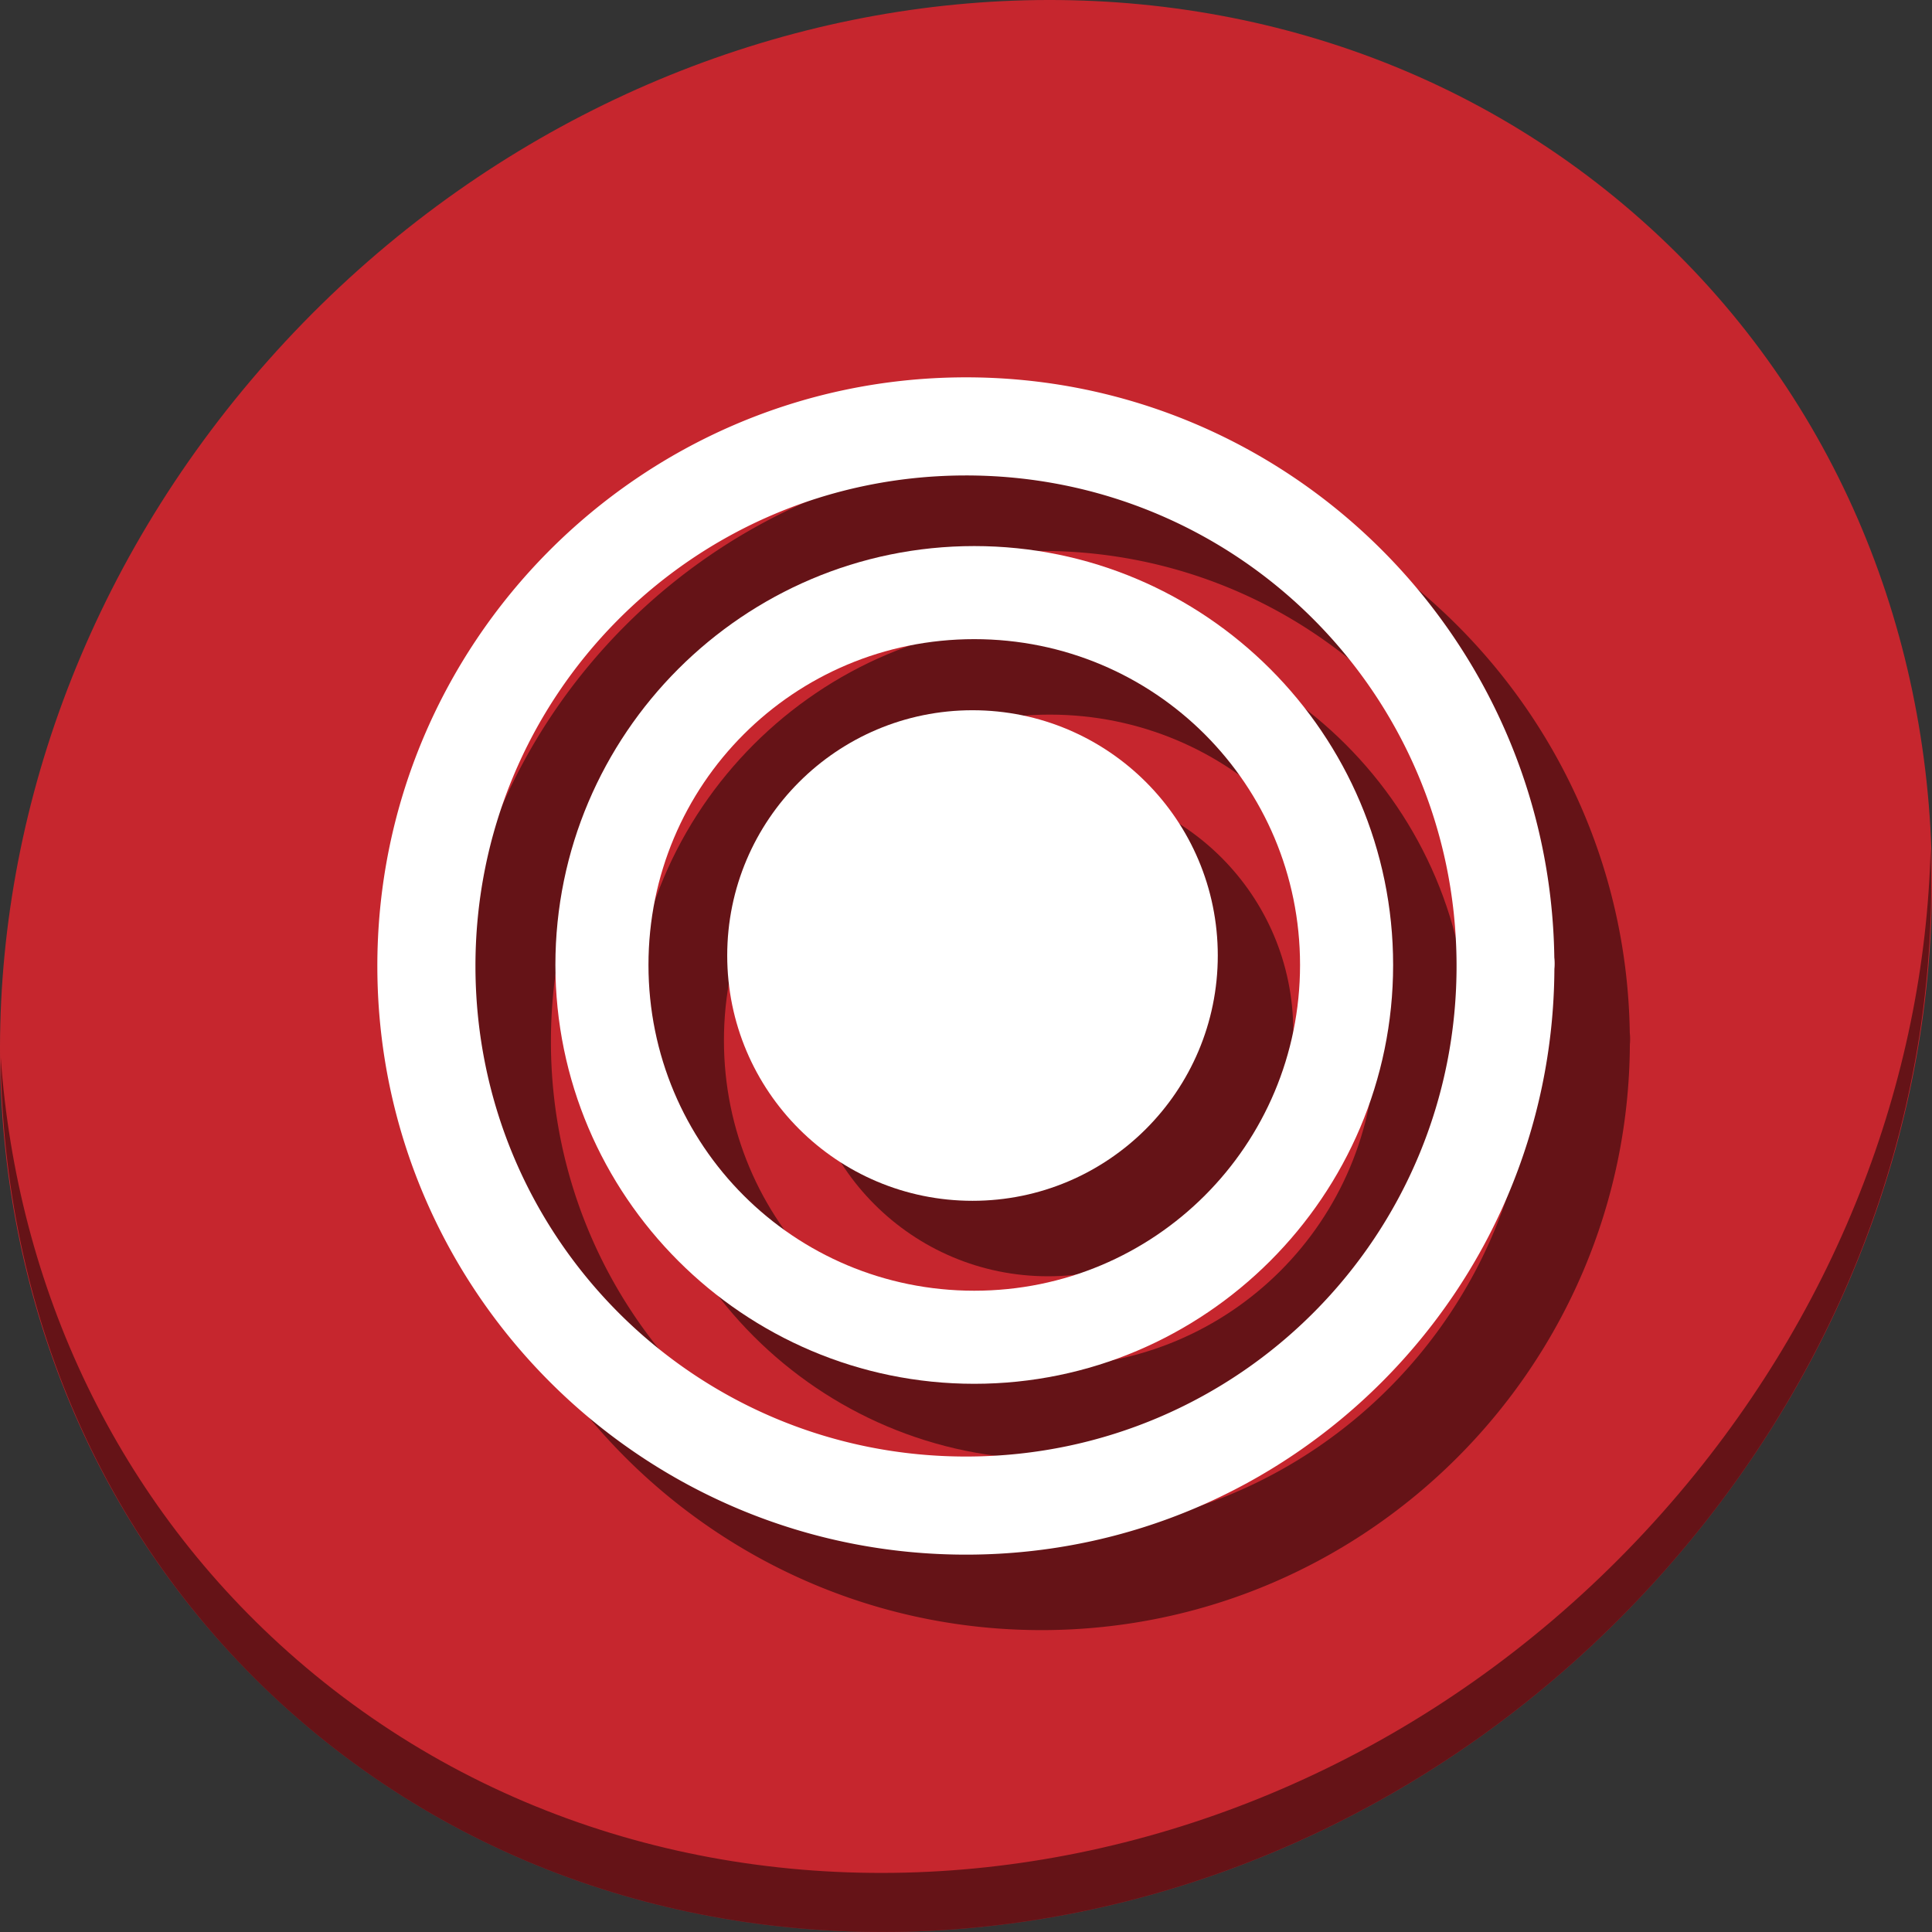 <?xml version="1.0" encoding="UTF-8" standalone="no"?>
<svg
   xmlns:dc="http://purl.org/dc/elements/1.1/"
   xmlns:cc="http://creativecommons.org/ns#"
   xmlns:rdf="http://www.w3.org/1999/02/22-rdf-syntax-ns#"
   xmlns:svg="http://www.w3.org/2000/svg"
   xmlns="http://www.w3.org/2000/svg"
   xmlns:sodipodi="http://sodipodi.sourceforge.net/DTD/sodipodi-0.dtd"
   xmlns:inkscape="http://www.inkscape.org/namespaces/inkscape"
   viewBox="0 0 512 512"
   id="svg2"
   version="1.1"
   inkscape:version="0.92.2 2405546, 2018-03-11"
   width="512"
   height="512"
   sodipodi:docname="wsjtx.svg">
  <rect x="0" y="0" width="512" height="512" fill="#333333" stroke="none"/>
  <sodipodi:namedview
     pagecolor="#ffffff"
     bordercolor="#666666"
     borderopacity="1"
     objecttolerance="10"
     gridtolerance="10"
     guidetolerance="10"
     inkscape:pageopacity="0"
     inkscape:pageshadow="2"
     inkscape:window-width="1366"
     inkscape:window-height="706"
     id="namedview59"
     showgrid="false"
     inkscape:zoom="0.21728803"
     inkscape:cx="743.29489"
     inkscape:cy="658.8864"
     inkscape:window-x="0"
     inkscape:window-y="0"
     inkscape:window-maximized="1"
     inkscape:current-layer="svg2"
     units="px" />
  <defs
     id="defs4">
    <linearGradient
       id="linearGradient3764"
       x1="1"
       x2="47"
       gradientUnits="userSpaceOnUse"
       gradientTransform="rotate(-90,24,24)">
      <stop
         stop-color="#ea791e"
         stop-opacity="1"
         id="stop7" />
      <stop
         offset="1"
         stop-color="#ec8430"
         stop-opacity="1"
         id="stop9" />
    </linearGradient>
    <clipPath
       id="clipPath-296880936">
      <g
         transform="translate(0,-1004.362)"
         id="g12">
        <path
           d="m -24,13 c 0,1.105 -0.672,2 -1.5,2 -0.828,0 -1.5,-0.895 -1.5,-2 0,-1.105 0.672,-2 1.5,-2 0.828,0 1.5,0.895 1.5,2 z"
           transform="matrix(15.8a715e,0,0,11.5,415,878.862)"
           id="path14"
           inkscape:connector-curvature="0"
           style="fill:#1890d0" />
      </g>
    </clipPath>
    <clipPath
       id="clipPath-304821512">
      <g
         transform="translate(0,-1004.362)"
         id="g17">
        <path
           d="m -24,13 c 0,1.105 -0.672,2 -1.5,2 -0.828,0 -1.5,-0.895 -1.5,-2 0,-1.105 0.672,-2 1.5,-2 0.828,0 1.5,0.895 1.5,2 z"
           transform="matrix(15.8a715e,0,0,11.5,415,878.862)"
           id="path19"
           inkscape:connector-curvature="0"
           style="fill:#1890d0" />
      </g>
    </clipPath>
  </defs>
  <g
     id="g33"
     transform="translate(0,591)" />
  <g
     transform="translate(-3.8873389e-7,4.0220718e-6)"
     id="g889">
    <path
       id="path842"
       d="M 432.913,56.474 C 535.106,145.049 538.74,306.174 441.03,416.373 343.32,526.572 181.28,544.101 79.087,455.526 -23.106,366.951 -26.74,205.826 70.97,95.627 168.68,-14.572 330.72,-32.101 432.913,56.474 Z"
       inkscape:connector-curvature="0"
       style="fill:#c6262e;fill-opacity:1;stroke-width:11.11" />
    <path
       id="path845"
       d="M 511.635,224.904 C 510.084,286.215 486.474,349.058 440.669,400.718 342.959,510.917 180.919,528.446 78.726,439.871 30.827,398.356 4.497,340.923 0.194,280.229 0.799,346.585 27.117,410.482 79.079,455.519 181.272,544.094 343.32,526.556 441.022,416.366 490.727,360.308 514.027,291.075 511.635,224.904 Z"
       inkscape:connector-curvature="0"
       style="opacity:1;fill:#000000;fill-opacity:0.49;stroke-width:11.11" />
    <g
       id="g873"
       transform="matrix(2.6,0,0,2.6,106.56,104.177)"
       style="fill:#000000;fill-opacity:0.49">
      <path
         inkscape:connector-curvature="0"
         id="path863"
         d="M 64.9,6.086 C 31.823,6.234 5.022,33.276 5.17,66.354 5.318,99.431 32.358,126.231 65.436,126.084 98.323,125.938 124.982,99.199 125.143,66.381 a 5,5 0 0 0 0.025,-0.561 5,5 0 0 0 0,-0.002 5,5 0 0 0 0,-0.004 c -2e-5,-0.003 1e-5,-0.006 0,-0.01 a 5,5 0 0 0 -0.033,-0.576 C 124.668,32.425 97.78,5.938 64.9,6.086 Z m 0.045,10 C 92.618,15.962 115.045,38.187 115.17,65.859 a 5,5 0 0 0 0,0.004 C 115.293,93.536 93.065,115.961 65.393,116.084 37.72,116.207 15.294,93.981 15.17,66.309 15.046,38.636 37.272,16.21 64.945,16.086 Z"
         style="color:#000000;font-style:normal;font-variant:normal;font-weight:normal;font-stretch:normal;font-size:medium;line-height:normal;font-family:sans-serif;text-indent:0;text-align:start;text-decoration:none;text-decoration-line:none;text-decoration-style:solid;text-decoration-color:#000000;letter-spacing:normal;word-spacing:normal;text-transform:none;writing-mode:lr-tb;direction:ltr;baseline-shift:baseline;text-anchor:start;white-space:normal;clip-rule:nonzero;display:inline;overflow:visible;visibility:visible;opacity:1;isolation:auto;mix-blend-mode:normal;color-interpolation:sRGB;color-interpolation-filters:linearRGB;solid-color:#000000;solid-opacity:1;fill:#000000;fill-opacity:0.49;fill-rule:nonzero;stroke:none;stroke-width:10;stroke-linecap:round;stroke-linejoin:miter;stroke-miterlimit:4;stroke-dasharray:none;stroke-dashoffset:0;stroke-opacity:1;color-rendering:auto;image-rendering:auto;shape-rendering:auto;text-rendering:auto;enable-background:accumulate" />
      <g
         style="fill:#000000;fill-opacity:0.49;stroke:#000000;stroke-width:5.75;stroke-miterlimit:4;stroke-dasharray:none;stroke-opacity:1"
         transform="matrix(1.65,0,0,1.65,26.411,26.377)"
         id="g867">
        <path
           inkscape:connector-curvature="0"
           id="path865"
           d="M 24,-1.875 C 9.743,-1.875 -1.875,9.743 -1.875,24 -1.875,38.257 9.743,49.875 24,49.875 38.257,49.875 49.875,38.257 49.875,24 49.875,9.743 38.257,-1.875 24,-1.875 Z m 0,5.75 C 35.149,3.875 44.125,12.851 44.125,24 44.125,35.149 35.149,44.125 24,44.125 12.851,44.125 3.875,35.149 3.875,24 3.875,12.851 12.851,3.875 24,3.875 Z"
           style="color:#000000;font-style:normal;font-variant:normal;font-weight:normal;font-stretch:normal;font-size:medium;line-height:normal;font-family:sans-serif;text-indent:0;text-align:start;text-decoration:none;text-decoration-line:none;text-decoration-style:solid;text-decoration-color:#000000;letter-spacing:normal;word-spacing:normal;text-transform:none;writing-mode:lr-tb;direction:ltr;baseline-shift:baseline;text-anchor:start;white-space:normal;clip-rule:nonzero;display:inline;overflow:visible;visibility:visible;opacity:1;isolation:auto;mix-blend-mode:normal;color-interpolation:sRGB;color-interpolation-filters:linearRGB;solid-color:#000000;solid-opacity:1;fill:#000000;fill-opacity:0.49;fill-rule:nonzero;stroke:none;stroke-width:5.75;stroke-linecap:butt;stroke-linejoin:miter;stroke-miterlimit:4;stroke-dasharray:none;stroke-dashoffset:0;stroke-opacity:1;color-rendering:auto;image-rendering:auto;shape-rendering:auto;text-rendering:auto;enable-background:accumulate" />
      </g>
      <g
         style="fill:#000000;fill-opacity:0.49"
         transform="matrix(1.087,0,0,1.087,39.744,38.93)"
         id="g871">
        <path
           style="fill:#000000;fill-opacity:0.49"
           inkscape:connector-curvature="0"
           id="path869"
           d="M 24,1 C 36.703,1 47,11.297 47,24 47,36.703 36.703,47 24,47 11.297,47 1,36.703 1,24 1,11.297 11.297,1 24,1 Z" />
      </g>
    </g>
    <g
       style="fill:#ffffff"
       transform="matrix(2.6,0,0,2.6,86.56,84.177)"
       id="g4187">
      <path
         style="color:#000000;font-style:normal;font-variant:normal;font-weight:normal;font-stretch:normal;font-size:medium;line-height:normal;font-family:sans-serif;text-indent:0;text-align:start;text-decoration:none;text-decoration-line:none;text-decoration-style:solid;text-decoration-color:#000000;letter-spacing:normal;word-spacing:normal;text-transform:none;writing-mode:lr-tb;direction:ltr;baseline-shift:baseline;text-anchor:start;white-space:normal;clip-rule:nonzero;display:inline;overflow:visible;visibility:visible;opacity:1;isolation:auto;mix-blend-mode:normal;color-interpolation:sRGB;color-interpolation-filters:linearRGB;solid-color:#000000;solid-opacity:1;fill:#ffffff;fill-opacity:1;fill-rule:nonzero;stroke:none;stroke-width:10;stroke-linecap:round;stroke-linejoin:miter;stroke-miterlimit:4;stroke-dasharray:none;stroke-dashoffset:0;stroke-opacity:1;color-rendering:auto;image-rendering:auto;shape-rendering:auto;text-rendering:auto;enable-background:accumulate"
         d="M 64.9,6.086 C 31.823,6.234 5.022,33.276 5.17,66.354 5.318,99.431 32.358,126.231 65.436,126.084 98.323,125.938 124.982,99.199 125.143,66.381 a 5,5 0 0 0 0.025,-0.561 5,5 0 0 0 0,-0.002 5,5 0 0 0 0,-0.004 c -2e-5,-0.003 1e-5,-0.006 0,-0.01 a 5,5 0 0 0 -0.033,-0.576 C 124.668,32.425 97.78,5.938 64.9,6.086 Z m 0.045,10 C 92.618,15.962 115.045,38.187 115.17,65.859 a 5,5 0 0 0 0,0.004 C 115.293,93.536 93.065,115.961 65.393,116.084 37.72,116.207 15.294,93.981 15.17,66.309 15.046,38.636 37.272,16.21 64.945,16.086 Z"
         id="path4183"
         inkscape:connector-curvature="0" />
      <g
         id="g29-3"
         transform="matrix(1.65,0,0,1.65,26.411,26.377)"
         style="fill:#ffffff;stroke:#000000;stroke-width:5.75;stroke-miterlimit:4;stroke-dasharray:none;stroke-opacity:1">
        <path
           style="color:#000000;font-style:normal;font-variant:normal;font-weight:normal;font-stretch:normal;font-size:medium;line-height:normal;font-family:sans-serif;text-indent:0;text-align:start;text-decoration:none;text-decoration-line:none;text-decoration-style:solid;text-decoration-color:#000000;letter-spacing:normal;word-spacing:normal;text-transform:none;writing-mode:lr-tb;direction:ltr;baseline-shift:baseline;text-anchor:start;white-space:normal;clip-rule:nonzero;display:inline;overflow:visible;visibility:visible;opacity:1;isolation:auto;mix-blend-mode:normal;color-interpolation:sRGB;color-interpolation-filters:linearRGB;solid-color:#000000;solid-opacity:1;fill:#ffffff;fill-opacity:1;fill-rule:nonzero;stroke:none;stroke-width:5.75;stroke-linecap:butt;stroke-linejoin:miter;stroke-miterlimit:4;stroke-dasharray:none;stroke-dashoffset:0;stroke-opacity:1;color-rendering:auto;image-rendering:auto;shape-rendering:auto;text-rendering:auto;enable-background:accumulate"
           d="M 24,-1.875 C 9.743,-1.875 -1.875,9.743 -1.875,24 -1.875,38.257 9.743,49.875 24,49.875 38.257,49.875 49.875,38.257 49.875,24 49.875,9.743 38.257,-1.875 24,-1.875 Z m 0,5.75 C 35.149,3.875 44.125,12.851 44.125,24 44.125,35.149 35.149,44.125 24,44.125 12.851,44.125 3.875,35.149 3.875,24 3.875,12.851 12.851,3.875 24,3.875 Z"
           id="path31-6"
           inkscape:connector-curvature="0" />
      </g>
      <g
         id="g29"
         transform="matrix(1.087,0,0,1.087,39.744,38.93)"
         style="fill:#ffffff">
        <path
           d="M 24,1 C 36.703,1 47,11.297 47,24 47,36.703 36.703,47 24,47 11.297,47 1,36.703 1,24 1,11.297 11.297,1 24,1 Z"
           id="path31"
           inkscape:connector-curvature="0"
           style="fill:#ffffff;fill-opacity:1" />
      </g>
    </g>
  </g>
</svg>
